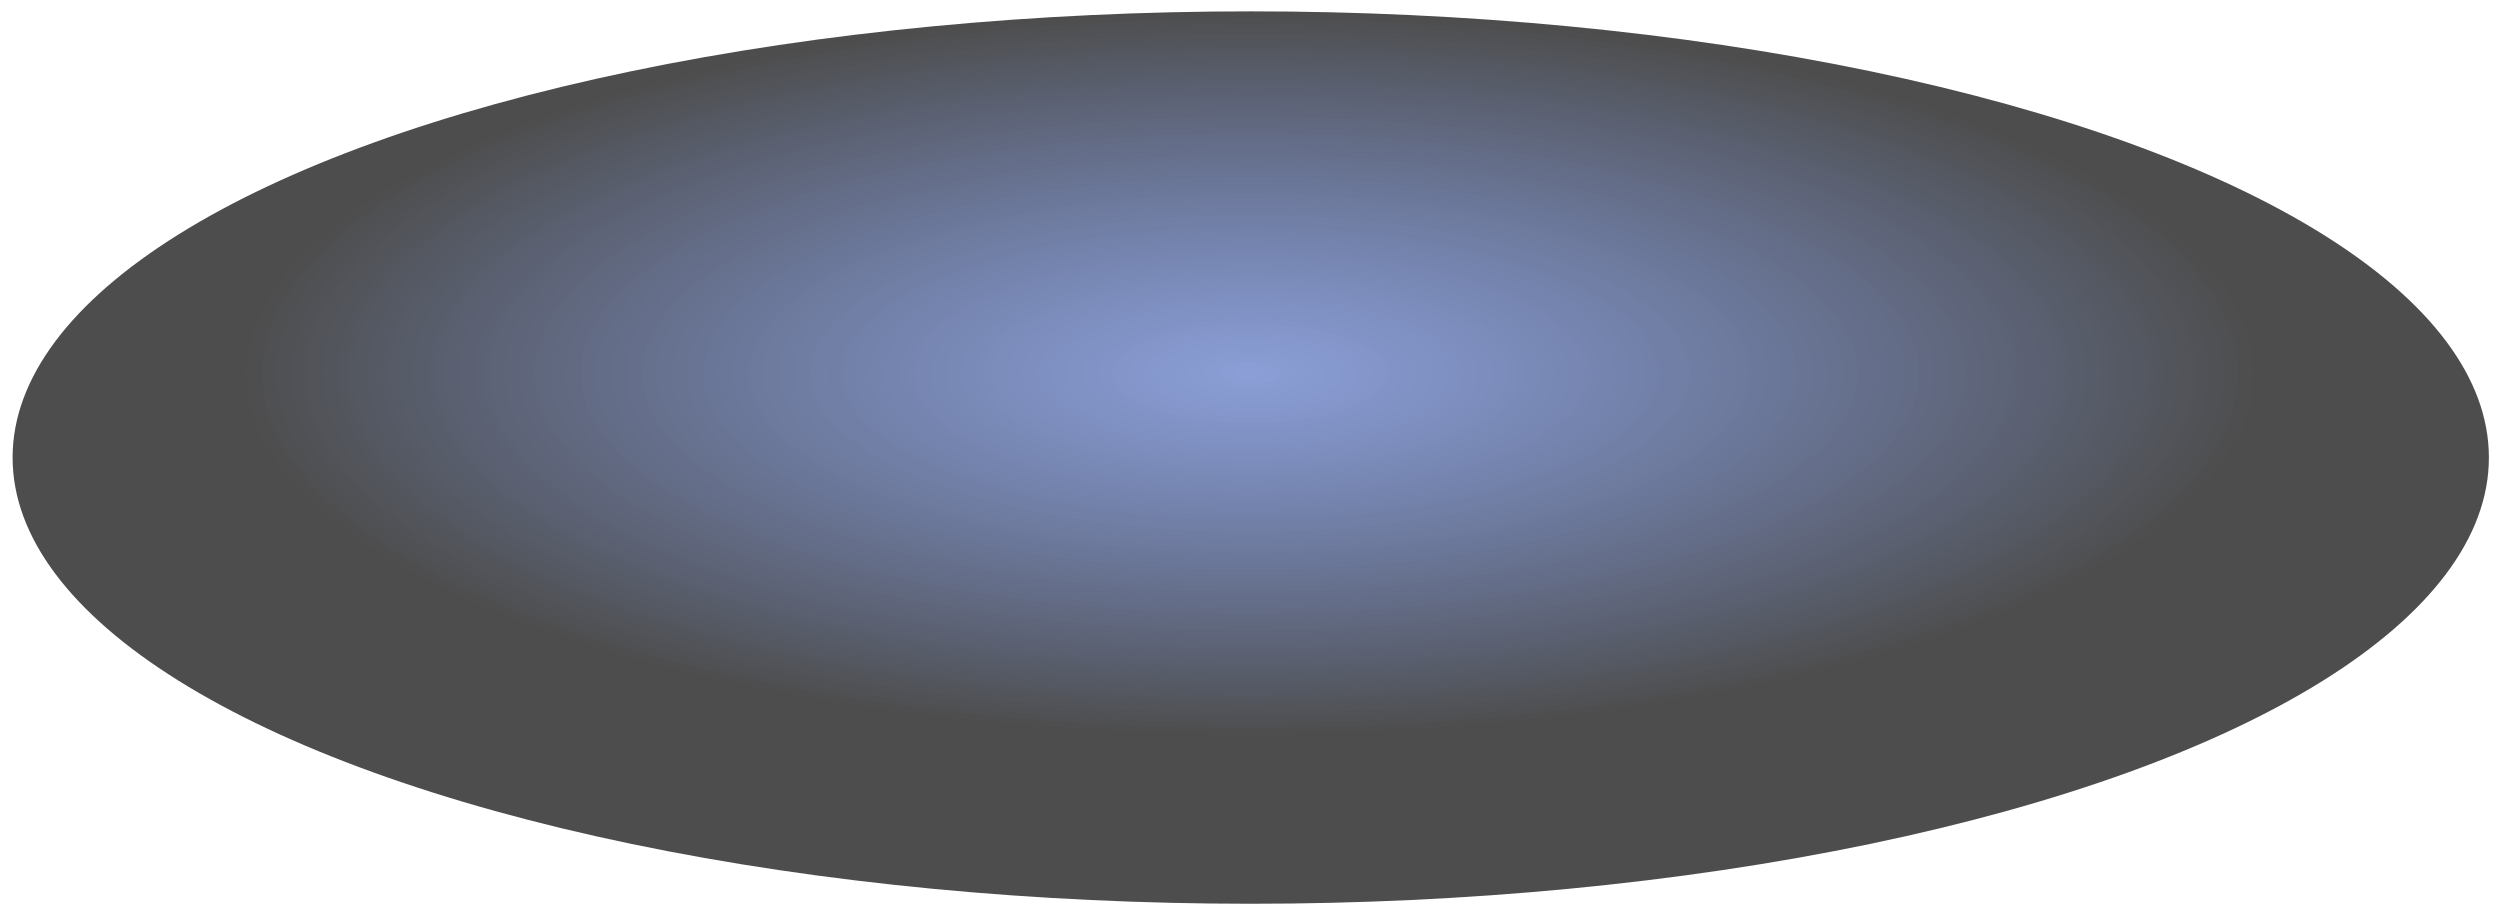 <svg width="978" height="358" viewBox="0 0 978 358" fill="none" xmlns="http://www.w3.org/2000/svg">
<g filter="url(#filter0_f_5695_1693)">
<ellipse cx="489.291" cy="178.997" rx="484.363" ry="174.554" transform="rotate(-180 489.291 178.997)" fill="url(#paint0_radial_5695_1693)"/>
</g>
<defs>
<filter id="filter0_f_5695_1693" x="0.928" y="0.443" width="976.726" height="357.108" filterUnits="userSpaceOnUse" color-interpolation-filters="sRGB">
<feFlood flood-opacity="0" result="BackgroundImageFix"/>
<feBlend mode="normal" in="SourceGraphic" in2="BackgroundImageFix" result="shape"/>
<feGaussianBlur stdDeviation="2" result="effect1_foregroundBlur_5695_1693"/>
</filter>
<radialGradient id="paint0_radial_5695_1693" cx="0" cy="0" r="1" gradientUnits="userSpaceOnUse" gradientTransform="translate(489.582 211.994) rotate(90) scale(142 394.014)">
<stop stop-color="#173EAD" stop-opacity="0.5"/>
<stop offset="1" stop-color="#151515" stop-opacity="0.76"/>
</radialGradient>
</defs>
</svg>

